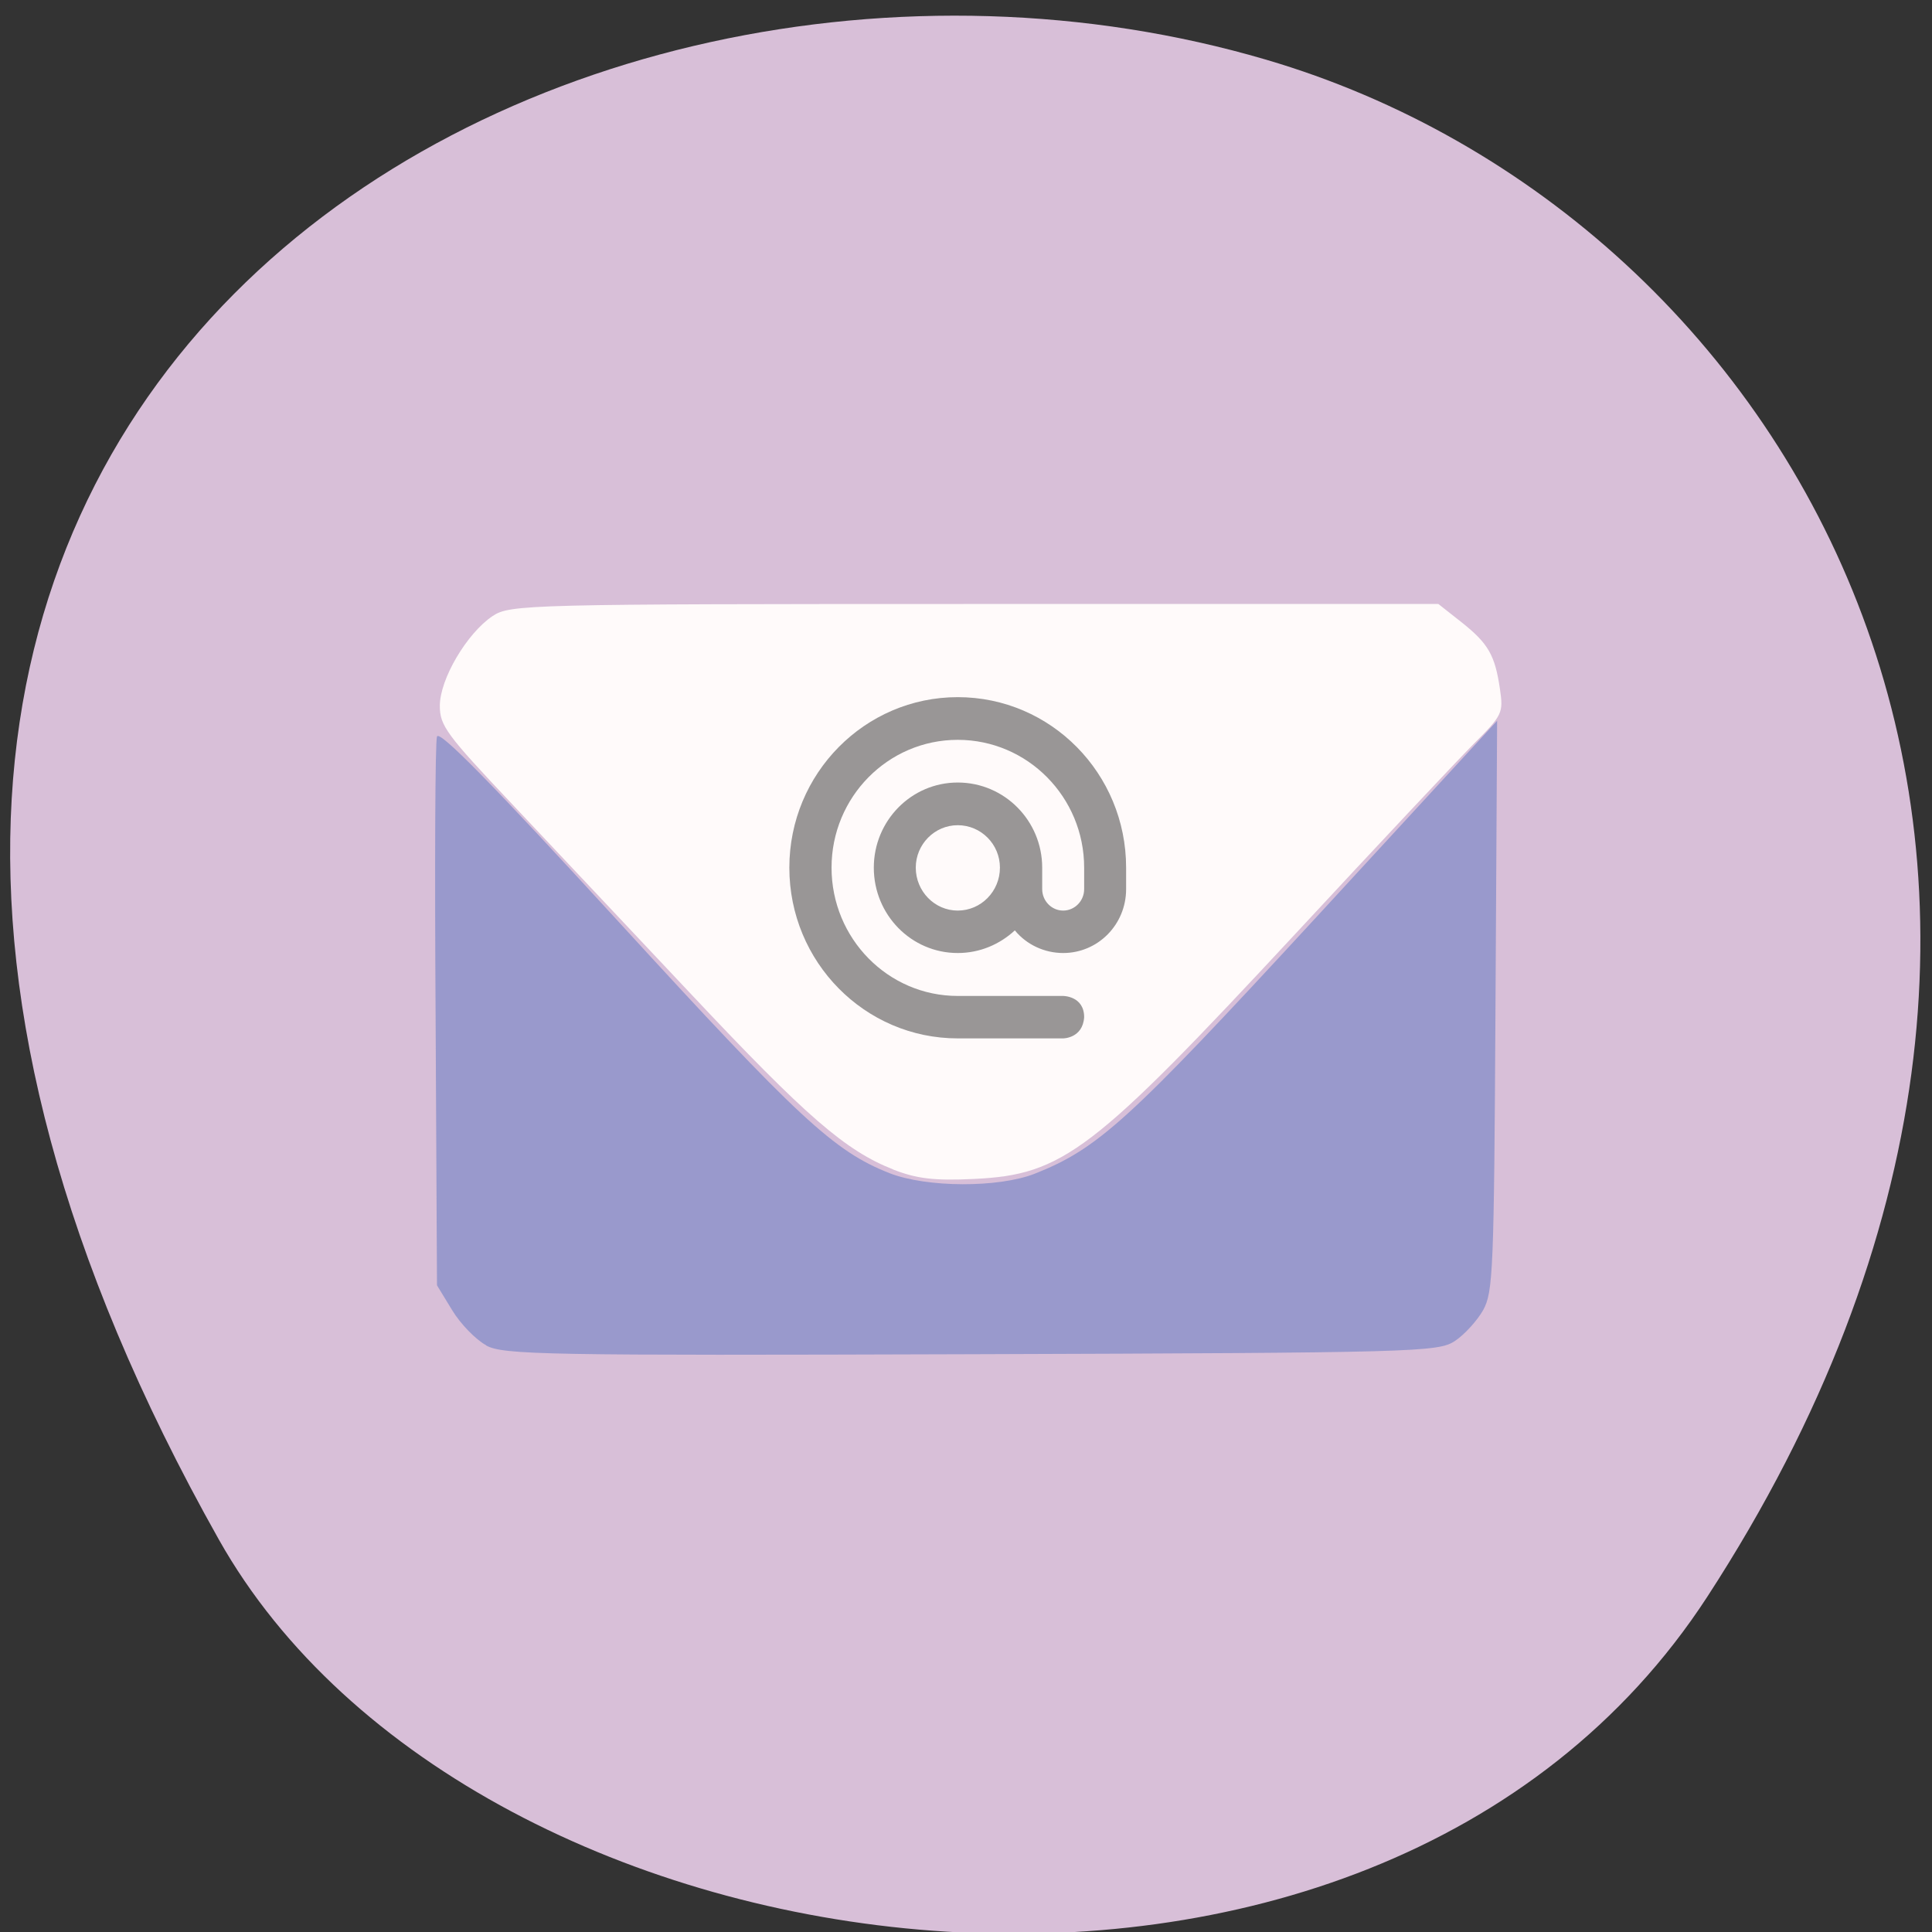 
<svg xmlns="http://www.w3.org/2000/svg" xmlns:xlink="http://www.w3.org/1999/xlink" width="32px" height="32px" viewBox="0 0 32 32" version="1.1">
<rect x="0" y="0" width="32" height="32" fill="#333333" stroke="none"/>
<g id="surface1">
<path style=" stroke:none;fill-rule:nonzero;fill:rgb(84.706%,74.902%,84.706%);fill-opacity:1;" d="M 28.277 26.449 C 36.062 14.477 29.781 3.574 20.969 0.988 C 9.113 -2.496 -6.98 6.652 3.625 25.5 C 7.84 32.988 22.73 34.973 28.277 26.449 Z M 28.277 26.449 "/>
<path style=" stroke:none;fill-rule:nonzero;fill:rgb(60%,60%,80%);fill-opacity:1;" d="M 8.051 22.281 C 7.879 22.188 7.625 21.926 7.488 21.699 L 7.238 21.289 L 7.215 16.824 C 7.199 14.367 7.207 12.285 7.238 12.199 C 7.277 12.09 8.145 12.973 10.262 15.285 C 13.223 18.52 13.816 19.07 14.73 19.43 C 15.344 19.672 16.535 19.676 17.137 19.441 C 18.191 19.023 18.691 18.566 21.773 15.223 L 24.797 11.938 L 24.77 16.656 C 24.746 21.07 24.73 21.398 24.566 21.699 C 24.469 21.871 24.258 22.105 24.098 22.211 C 23.82 22.395 23.465 22.406 16.086 22.43 C 9.035 22.453 8.336 22.441 8.051 22.285 Z M 8.051 22.281 "/>
<path style=" stroke:none;fill-rule:nonzero;fill:rgb(100%,98.039%,98.039%);fill-opacity:1;" d="M 14.797 19.371 C 14.004 19.059 13.355 18.496 11.457 16.477 C 10.473 15.434 9.133 14.008 8.48 13.316 C 7.395 12.168 7.285 12.02 7.285 11.691 C 7.285 11.246 7.734 10.488 8.16 10.203 C 8.449 10.012 8.73 10.004 16.141 10.004 L 23.824 10.004 L 24.211 10.309 C 24.652 10.66 24.762 10.852 24.844 11.414 C 24.902 11.809 24.887 11.844 24.402 12.328 C 24.129 12.605 22.805 14.012 21.465 15.457 C 18.098 19.082 17.609 19.457 16.133 19.527 C 15.473 19.559 15.184 19.523 14.793 19.371 Z M 14.797 19.371 "/>
<path style=" stroke:none;fill-rule:nonzero;fill:rgb(0%,0%,0%);fill-opacity:0.4;" d="M 15.863 11.547 C 14.324 11.547 13.074 12.812 13.074 14.371 C 13.074 15.934 14.324 17.199 15.863 17.199 L 17.609 17.199 C 17.609 17.199 17.934 17.199 17.957 16.848 C 17.957 16.496 17.609 16.496 17.609 16.496 L 15.863 16.496 C 14.707 16.496 13.773 15.543 13.773 14.371 C 13.773 13.203 14.707 12.254 15.863 12.254 C 17.02 12.254 17.957 13.203 17.957 14.371 L 17.957 14.727 C 17.957 14.922 17.801 15.082 17.609 15.082 C 17.418 15.082 17.262 14.922 17.262 14.727 L 17.262 14.371 C 17.262 13.594 16.637 12.961 15.863 12.961 C 15.094 12.961 14.473 13.594 14.473 14.371 C 14.473 15.152 15.094 15.785 15.863 15.785 C 16.23 15.785 16.559 15.641 16.809 15.41 C 17.004 15.648 17.301 15.785 17.609 15.785 C 18.188 15.785 18.652 15.312 18.652 14.727 L 18.652 14.371 C 18.652 12.812 17.406 11.547 15.863 11.547 Z M 15.863 13.668 C 16.25 13.668 16.562 13.984 16.562 14.371 C 16.562 14.762 16.25 15.082 15.863 15.082 C 15.48 15.082 15.168 14.762 15.168 14.371 C 15.168 13.984 15.48 13.668 15.863 13.668 Z M 15.863 13.668 "/>
</g>
</svg>
